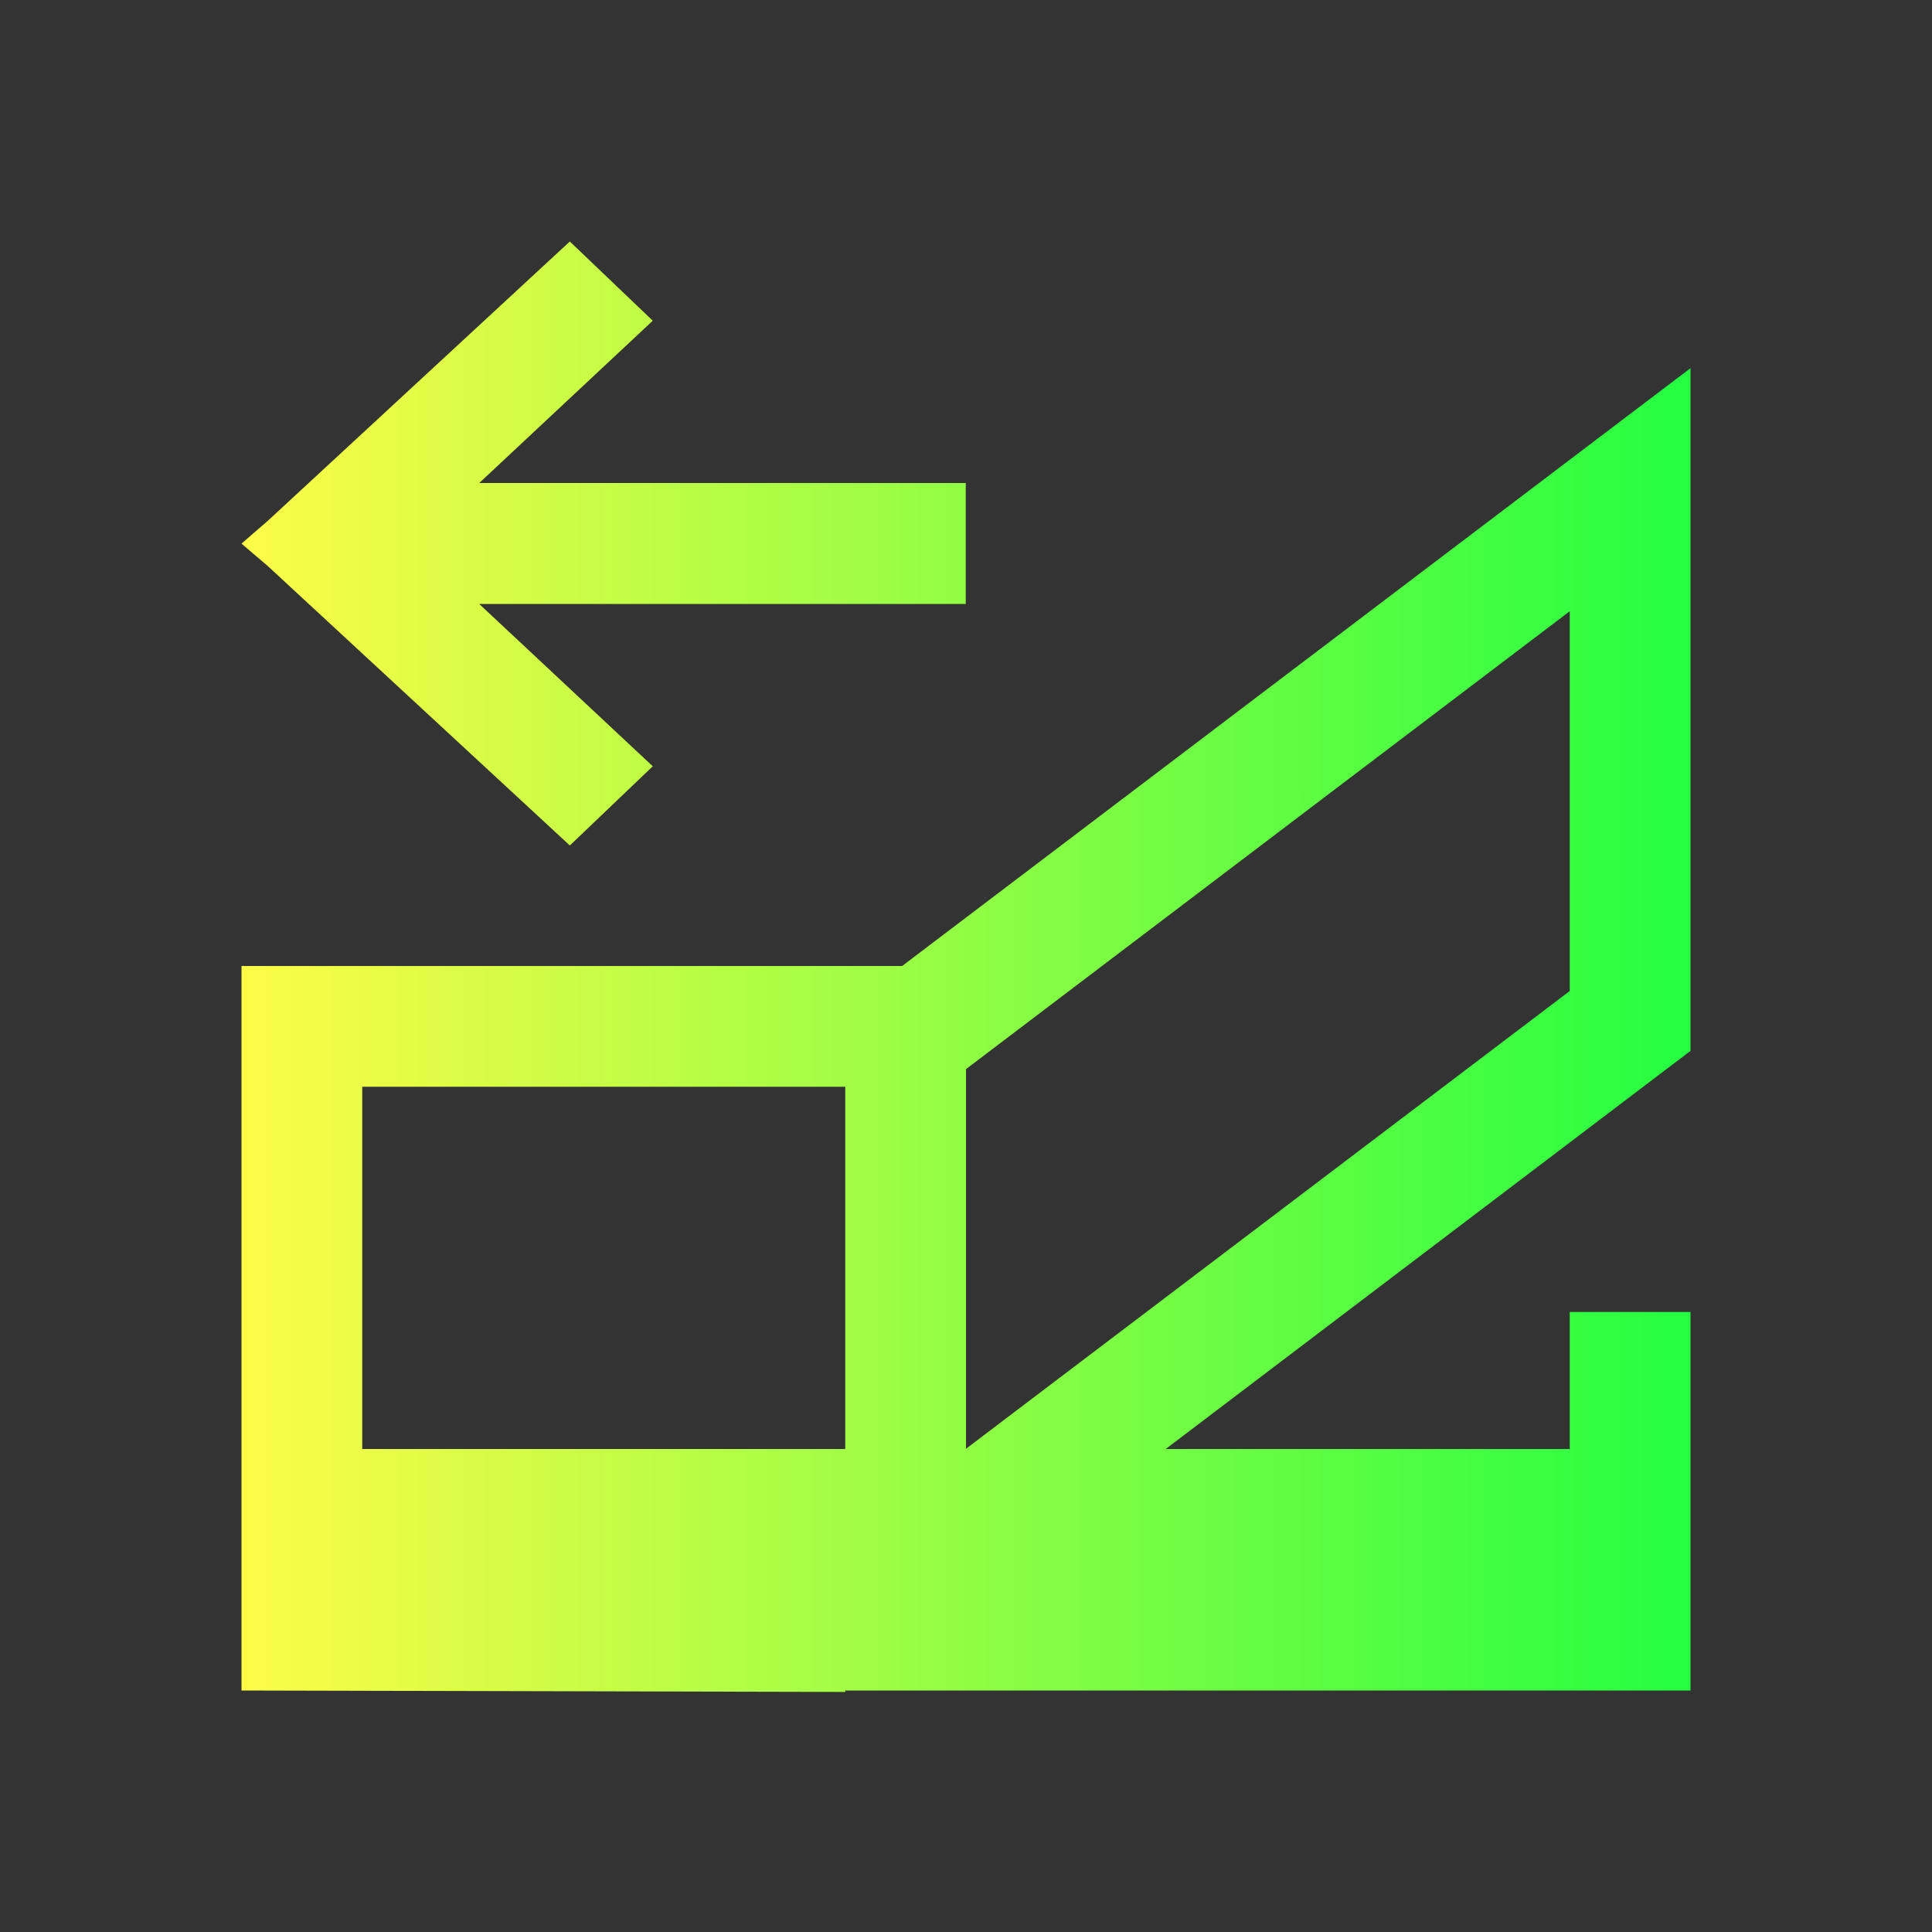 <svg width="16" height="16" viewBox="0 0 16 16" fill="none" xmlns="http://www.w3.org/2000/svg">
<rect x="0" y="0" width="16" height="16" fill="#333333" stroke="none"/>
<path d="M4.719 2L2.219 4.312L2 4.502L2.219 4.689L4.717 7H4.721L5.406 6.346L3.969 5.002H7.998V4H3.969L5.406 2.656L4.719 2ZM14 3.049L7.471 8H2V14L7 14.012V14H14V10.865H13V12H9.654L14 8.703V3.049ZM13 5.062V8.207L8 11.998V8.854L13 5.062ZM3 9H7V12H3V9Z" fill="url(#paint0_linear_10_11285)"/>
<defs>
<linearGradient id="paint0_linear_10_11285" x1="2" y1="8.006" x2="14" y2="8.006" gradientUnits="userSpaceOnUse">
<stop stop-color="#FDFC47"/>
<stop offset="1" stop-color="#24FE41"/>
</linearGradient>
</defs>
</svg>
